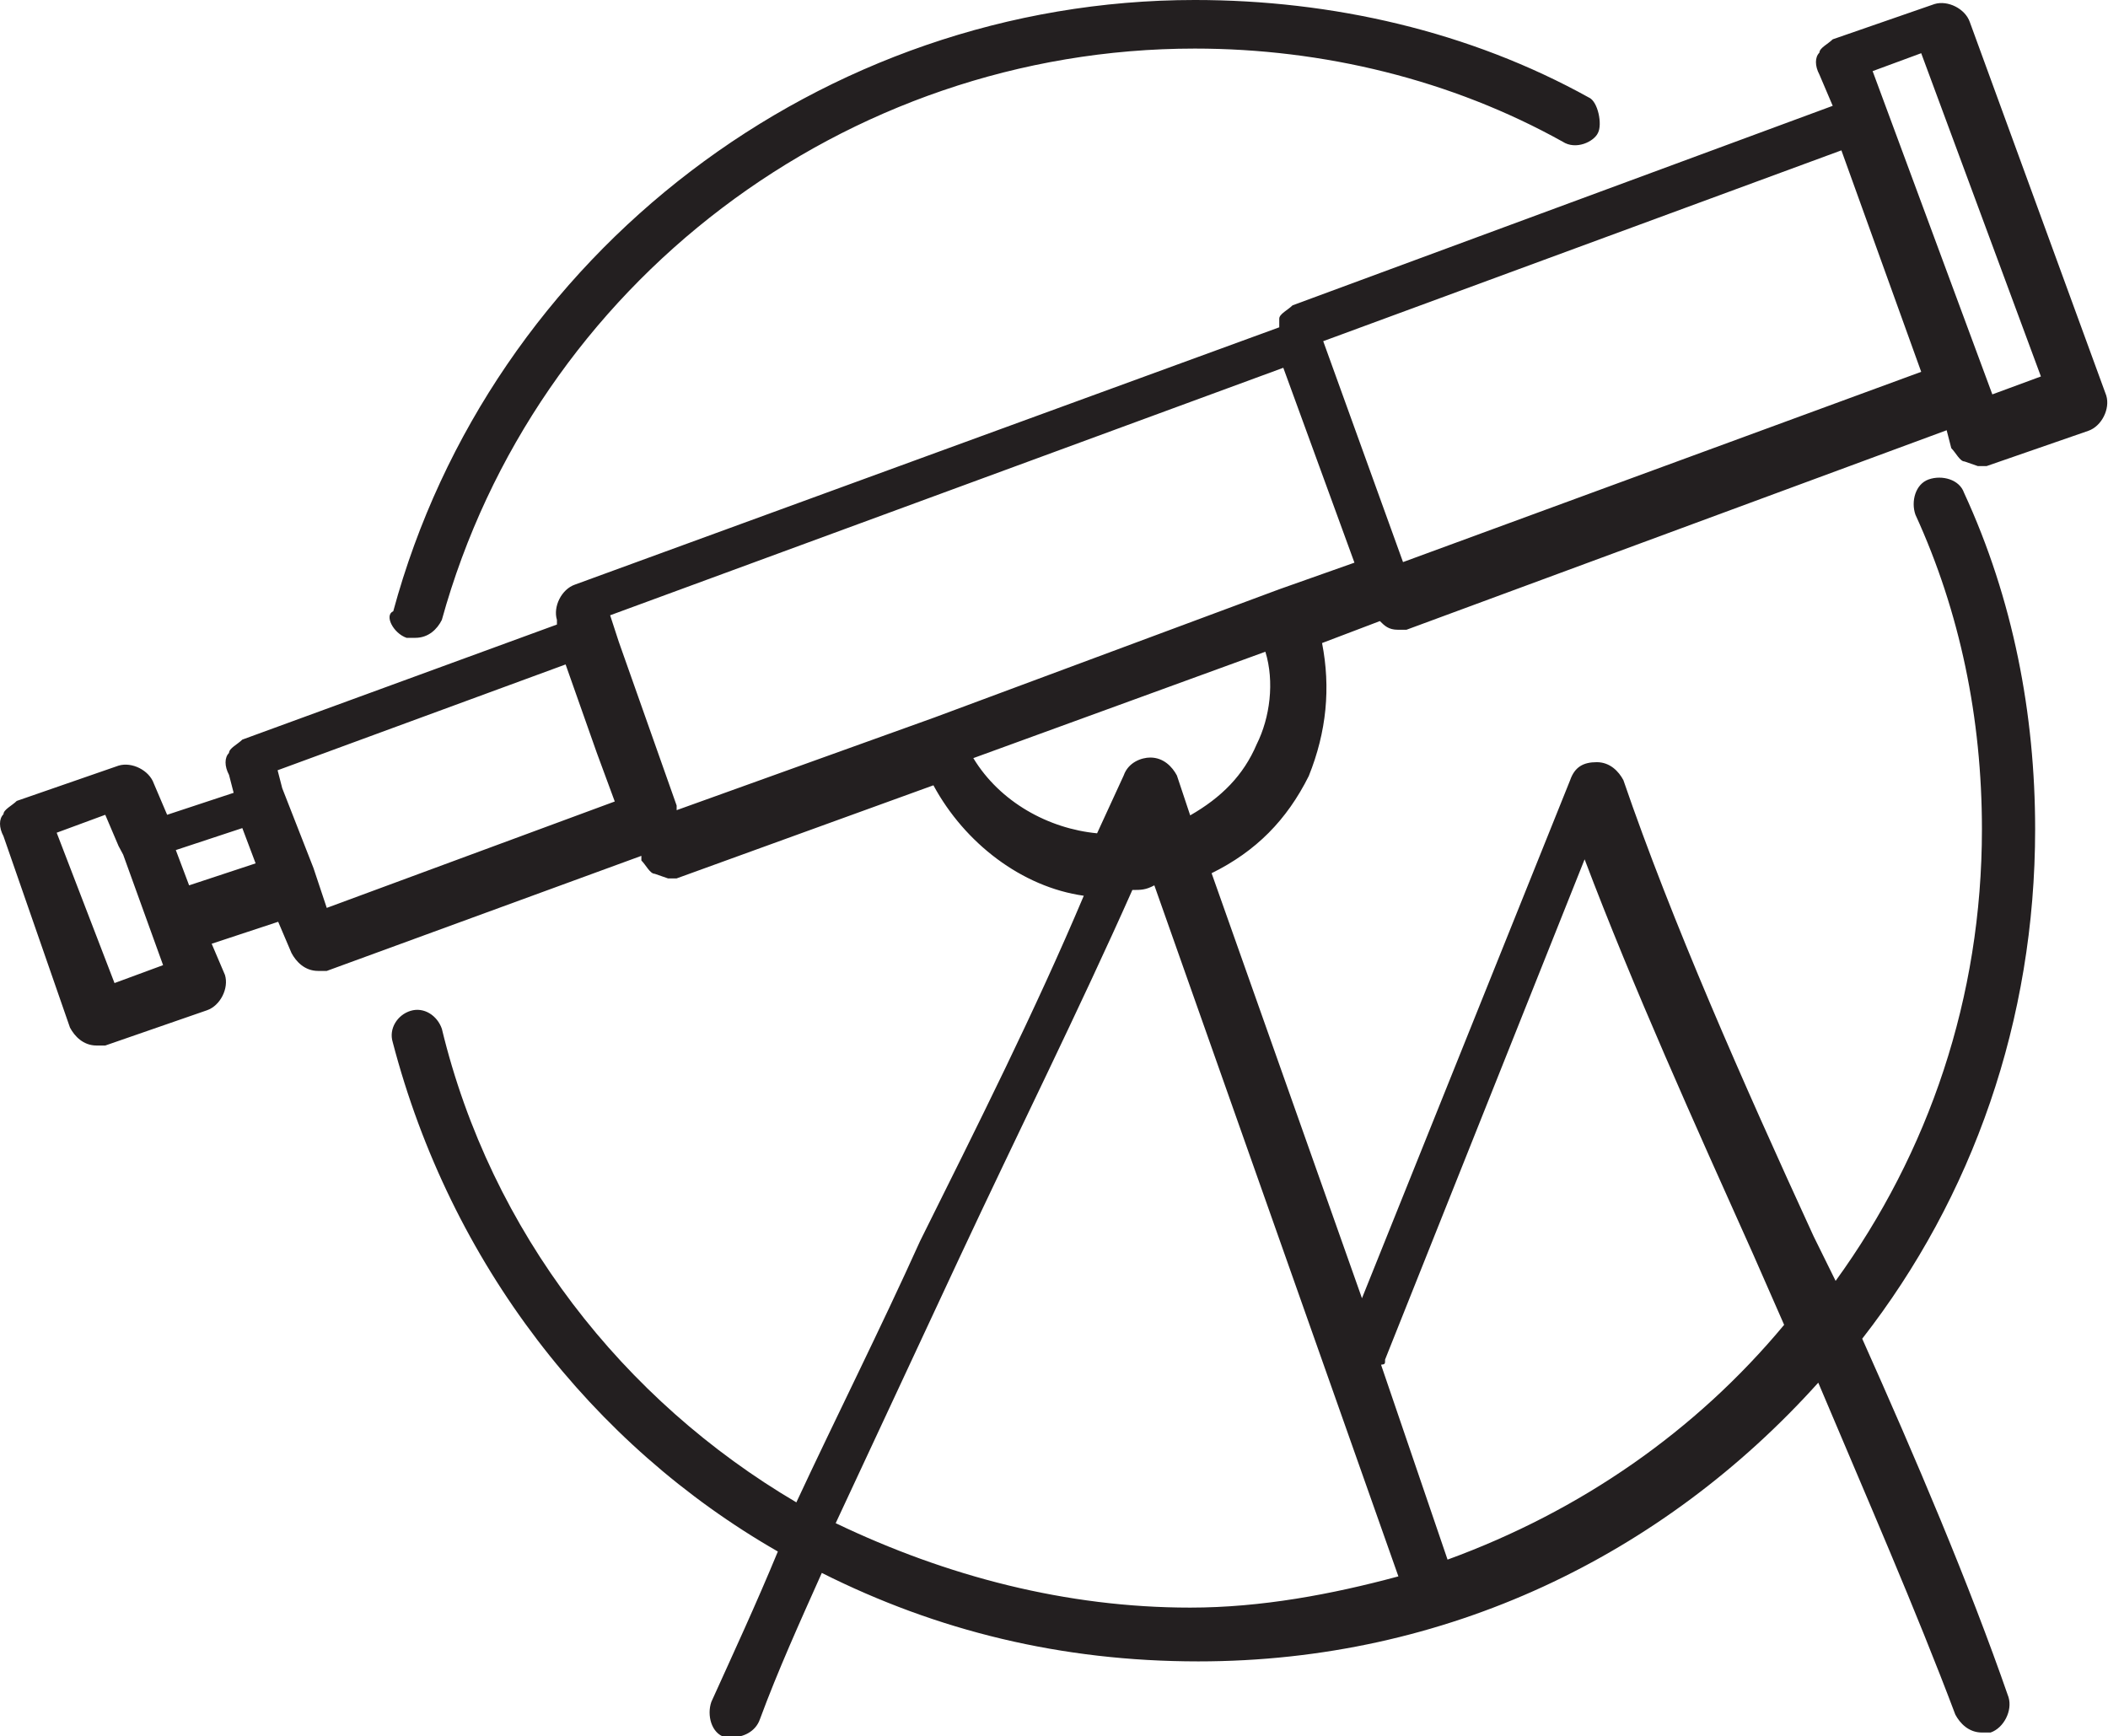 <svg xmlns="http://www.w3.org/2000/svg" viewBox="0 0 364.5 300.2" enable-background="new 0 0 364.5 300.2"><path fill="#231F20" d="M70.3 110.3h1.5c2.3 0 3.8-1.5 4.6-3.1 16.1-58.2 69.7-98.8 130.2-98.8 22.2 0 44.4 5.4 63.6 16.1 2.3 1.5 5.4 0 6.1-1.5.8-1.5 0-5.4-1.5-6.1-20.7-11.5-44.5-16.9-68.2-16.9-64.4 0-121.8 43.7-138.6 105.7-1.6.7 0 3.8 2.3 4.6zm-58.2 67.4c.8 1.5 2.3 3.1 4.6 3.1h1.5l17.6-6.1c2.3-.8 3.8-3.8 3.1-6.1l-2.3-5.4 11.5-3.8 2.3 5.4c.8 1.5 2.3 3.1 4.6 3.1h1.5l54.4-19.9v.8c.8.8 1.5 2.3 2.3 2.3l2.3.8h1.5l44.4-16.1c5.4 10 15.3 17.6 26 19.1-8.4 19.9-18.4 39.8-28.3 59.7-6.9 15.3-14.6 30.6-21.4 45.2-29.9-17.6-52.8-46.7-61.3-81.9-.8-2.3-3.1-3.8-5.4-3.1s-3.8 3.1-3.1 5.4c10 38.3 34.5 69.7 66.6 88.1-3.8 9.2-7.7 17.6-11.5 26-.8 2.3 0 5.4 2.3 6.1h1.5c1.5 0 3.8-.8 4.6-3.1 3.1-8.4 6.9-16.8 10.7-25.3 19.9 10 41.4 15.3 65.1 15.3 42.9 0 80.4-18.4 107.2-48.2 8.4 19.9 16.8 39.1 23.7 57.4.8 1.5 2.3 3.1 4.6 3.1h1.5c2.3-.8 3.8-3.8 3.1-6.1-6.9-19.9-16.1-41.4-25.3-62 19.1-24.5 29.9-55.1 29.9-88.1 0-19.9-3.8-39.8-12.3-58.2-.8-2.3-3.8-3.1-6.1-2.3-2.3.8-3.1 3.8-2.3 6.1 7.7 16.8 11.5 35.2 11.5 54.4 0 29.1-9.2 55.9-25.3 78.1l-3.8-7.7c-12.3-26.8-24.5-54.4-32.9-78.9-.8-1.5-2.3-3.1-4.6-3.1s-3.8.8-4.6 3.1l-36 89.6-26-73.5c7.7-3.8 13-9.2 16.8-16.8 3.1-7.7 3.8-15.3 2.3-23l10-3.8c.8.8 1.5 1.5 3.1 1.5h1.5l93.4-34.5.8 3.1c.8.8 1.5 2.3 2.3 2.3l2.3.8h1.5l17.6-6.1c2.3-.8 3.8-3.8 3.1-6.1l-23.6-64.6c-.8-2.3-3.8-3.8-6.1-3.1l-17.6 6.1c-.8.8-2.3 1.5-2.3 2.3-.8.8-.8 2.3 0 3.8l2.3 5.4-93.4 34.5c-.8.8-2.3 1.5-2.3 2.3v1.5l-121.8 44.5c-2.3.8-3.8 3.8-3.1 6.1v.8l-54.4 19.9c-.8.8-2.3 1.5-2.3 2.3-.8.8-.8 2.3 0 3.8l.8 3.1-11.5 3.8-2.3-5.4c-.8-2.3-3.8-3.8-6.1-3.1l-17.6 6.1c-.8.8-2.3 1.5-2.3 2.3-.8.8-.8 2.3 0 3.8l11.5 33.1zm227.4 57.4l34.5-86.5c8.4 22.2 19.1 45.9 29.1 68.2l5.4 12.3c-15.3 18.4-35.2 32.2-58.2 40.6l-11.5-33.7c.7-.1.7-.1.7-.9zm2.3 37.5c-11.5 3.1-23.7 5.4-36 5.4-21.4 0-42.1-5.4-61.3-14.6l21.4-45.9c10-21.4 20.7-42.9 29.9-63.6 1.5 0 2.3 0 3.8-.8l42.2 119.5zm-24.5-143.9c-2.3 5.4-6.1 9.2-11.5 12.3l-2.3-6.9c-.8-1.5-2.3-3.1-4.6-3.1-1.5 0-3.8.8-4.6 3.1l-4.6 10c-8.4-.8-16.8-5.4-21.4-13l50.5-18.4c1.6 5.2.8 11.4-1.5 16zm114.9-119.5l20.7 55.9-8.4 3.1-20.7-55.9 8.4-3.1zm-13.8 16.8l13.8 38.3-89.6 32.9-13.8-38.2 89.6-33zm-96.5 37.6l12.3 33.7-13 4.6-59.7 22.2-44.5 16v-.8l-10-28.3-1.5-4.6 116.4-42.8zm-124.1 51.3l5.4 15.3 3.1 8.4-49.8 18.4-2.3-6.9-5.4-13.8-.8-3.1 49.8-18.3zm-55.9 28.3l2.3 6.1-11.5 3.8-2.3-6.1 11.5-3.8zm-23.7-2.3l2.3 5.4.8 1.5 6.9 19.1-8.4 3.1-10-26 8.4-3.1z"/></svg>